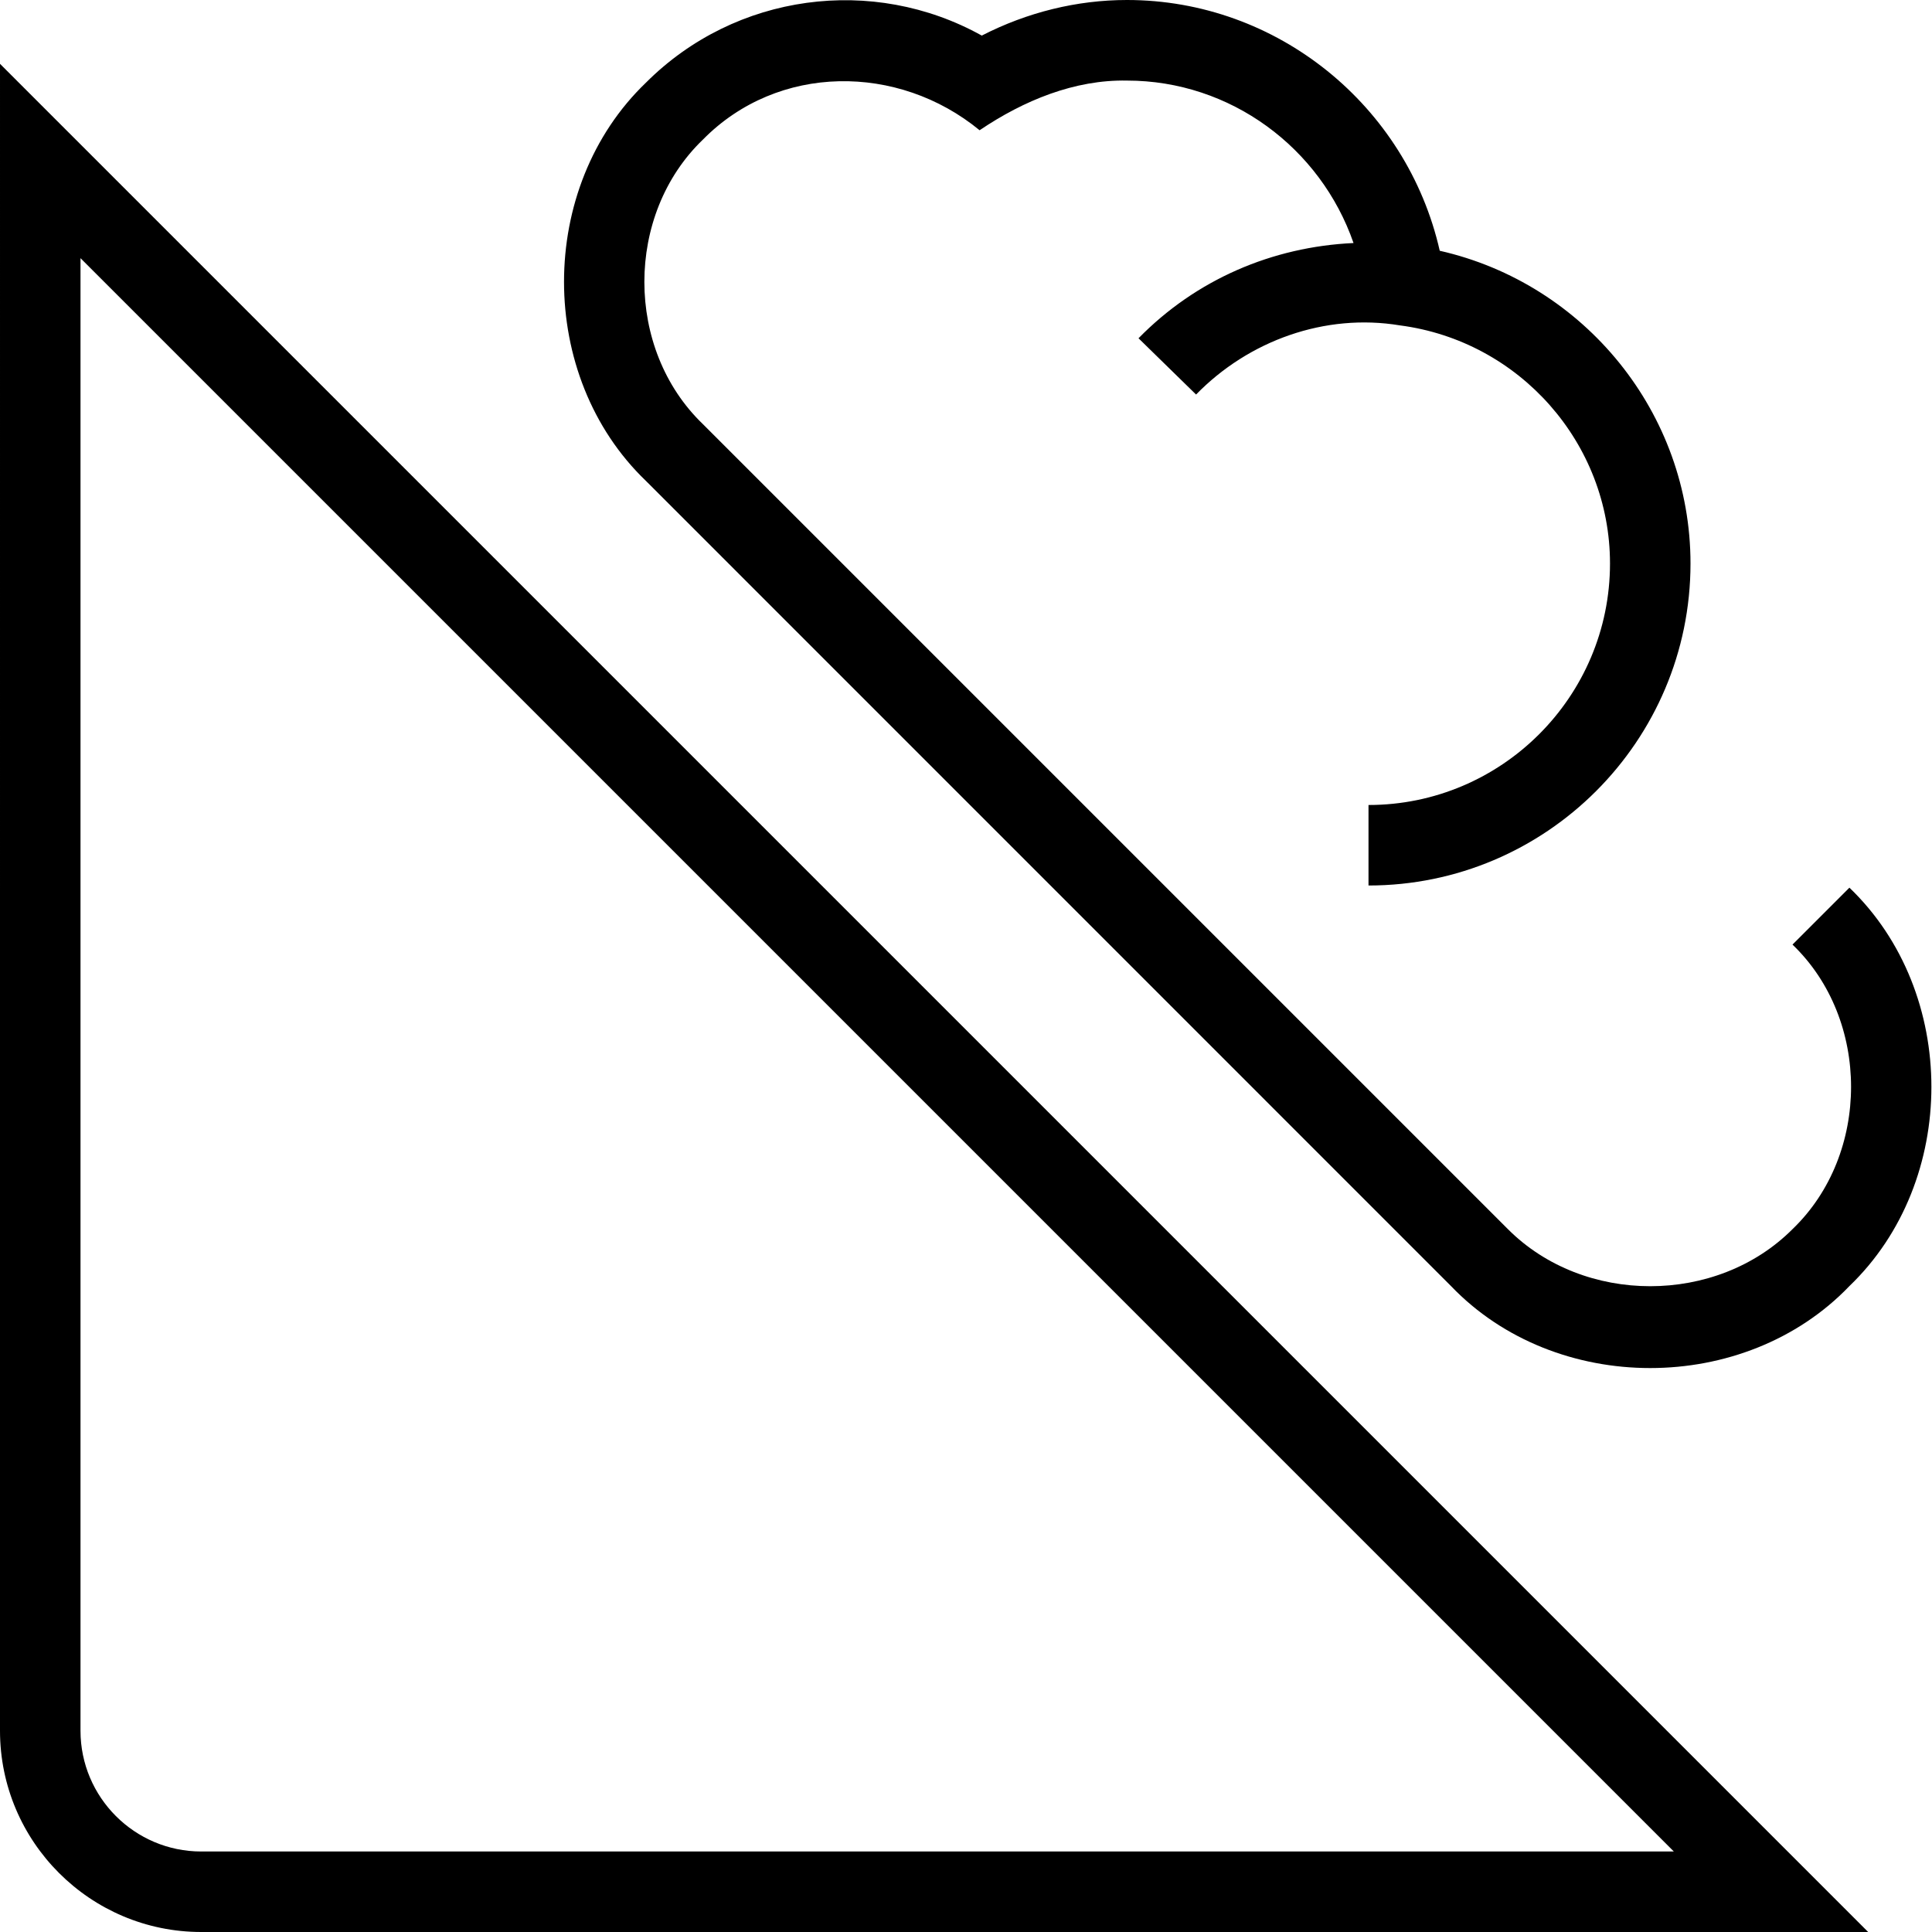 <svg id="Layer_1" viewBox="0 0 24 24" xmlns="http://www.w3.org/2000/svg" data-name="Layer 1"><path d="m0 21.5c0 1.379 1.122 2.5 2.5 2.5h20.707l-23.207-23.207zm1-18.293 19.793 19.793h-18.293c-.827 0-1.5-.673-1.5-1.5zm7.025 2.768c-1.358-1.302-1.358-3.647 0-4.949 1.111-1.111 2.819-1.336 4.171-.584.565-.29 1.183-.442 1.804-.442 1.868 0 3.477 1.315 3.885 3.115 1.8.408 3.115 2.017 3.115 3.885 0 2.206-1.794 4-4 4v-1c1.654 0 3-1.346 3-3 0-1.492-1.122-2.764-2.61-2.958-.93-.154-1.879.189-2.532.859l-.715-.699c.714-.729 1.659-1.136 2.671-1.183-.41-1.183-1.528-2.018-2.814-2.018-.65-.013-1.282.246-1.831.617-1.01-.83-2.504-.832-3.437.116-.97.931-.97 2.604 0 3.535l10 10c.943.945 2.592.945 3.535 0 .97-.931.97-2.605 0-3.535l.707-.707c1.358 1.302 1.358 3.646 0 4.949-1.301 1.358-3.649 1.358-4.949 0z"/></svg>
